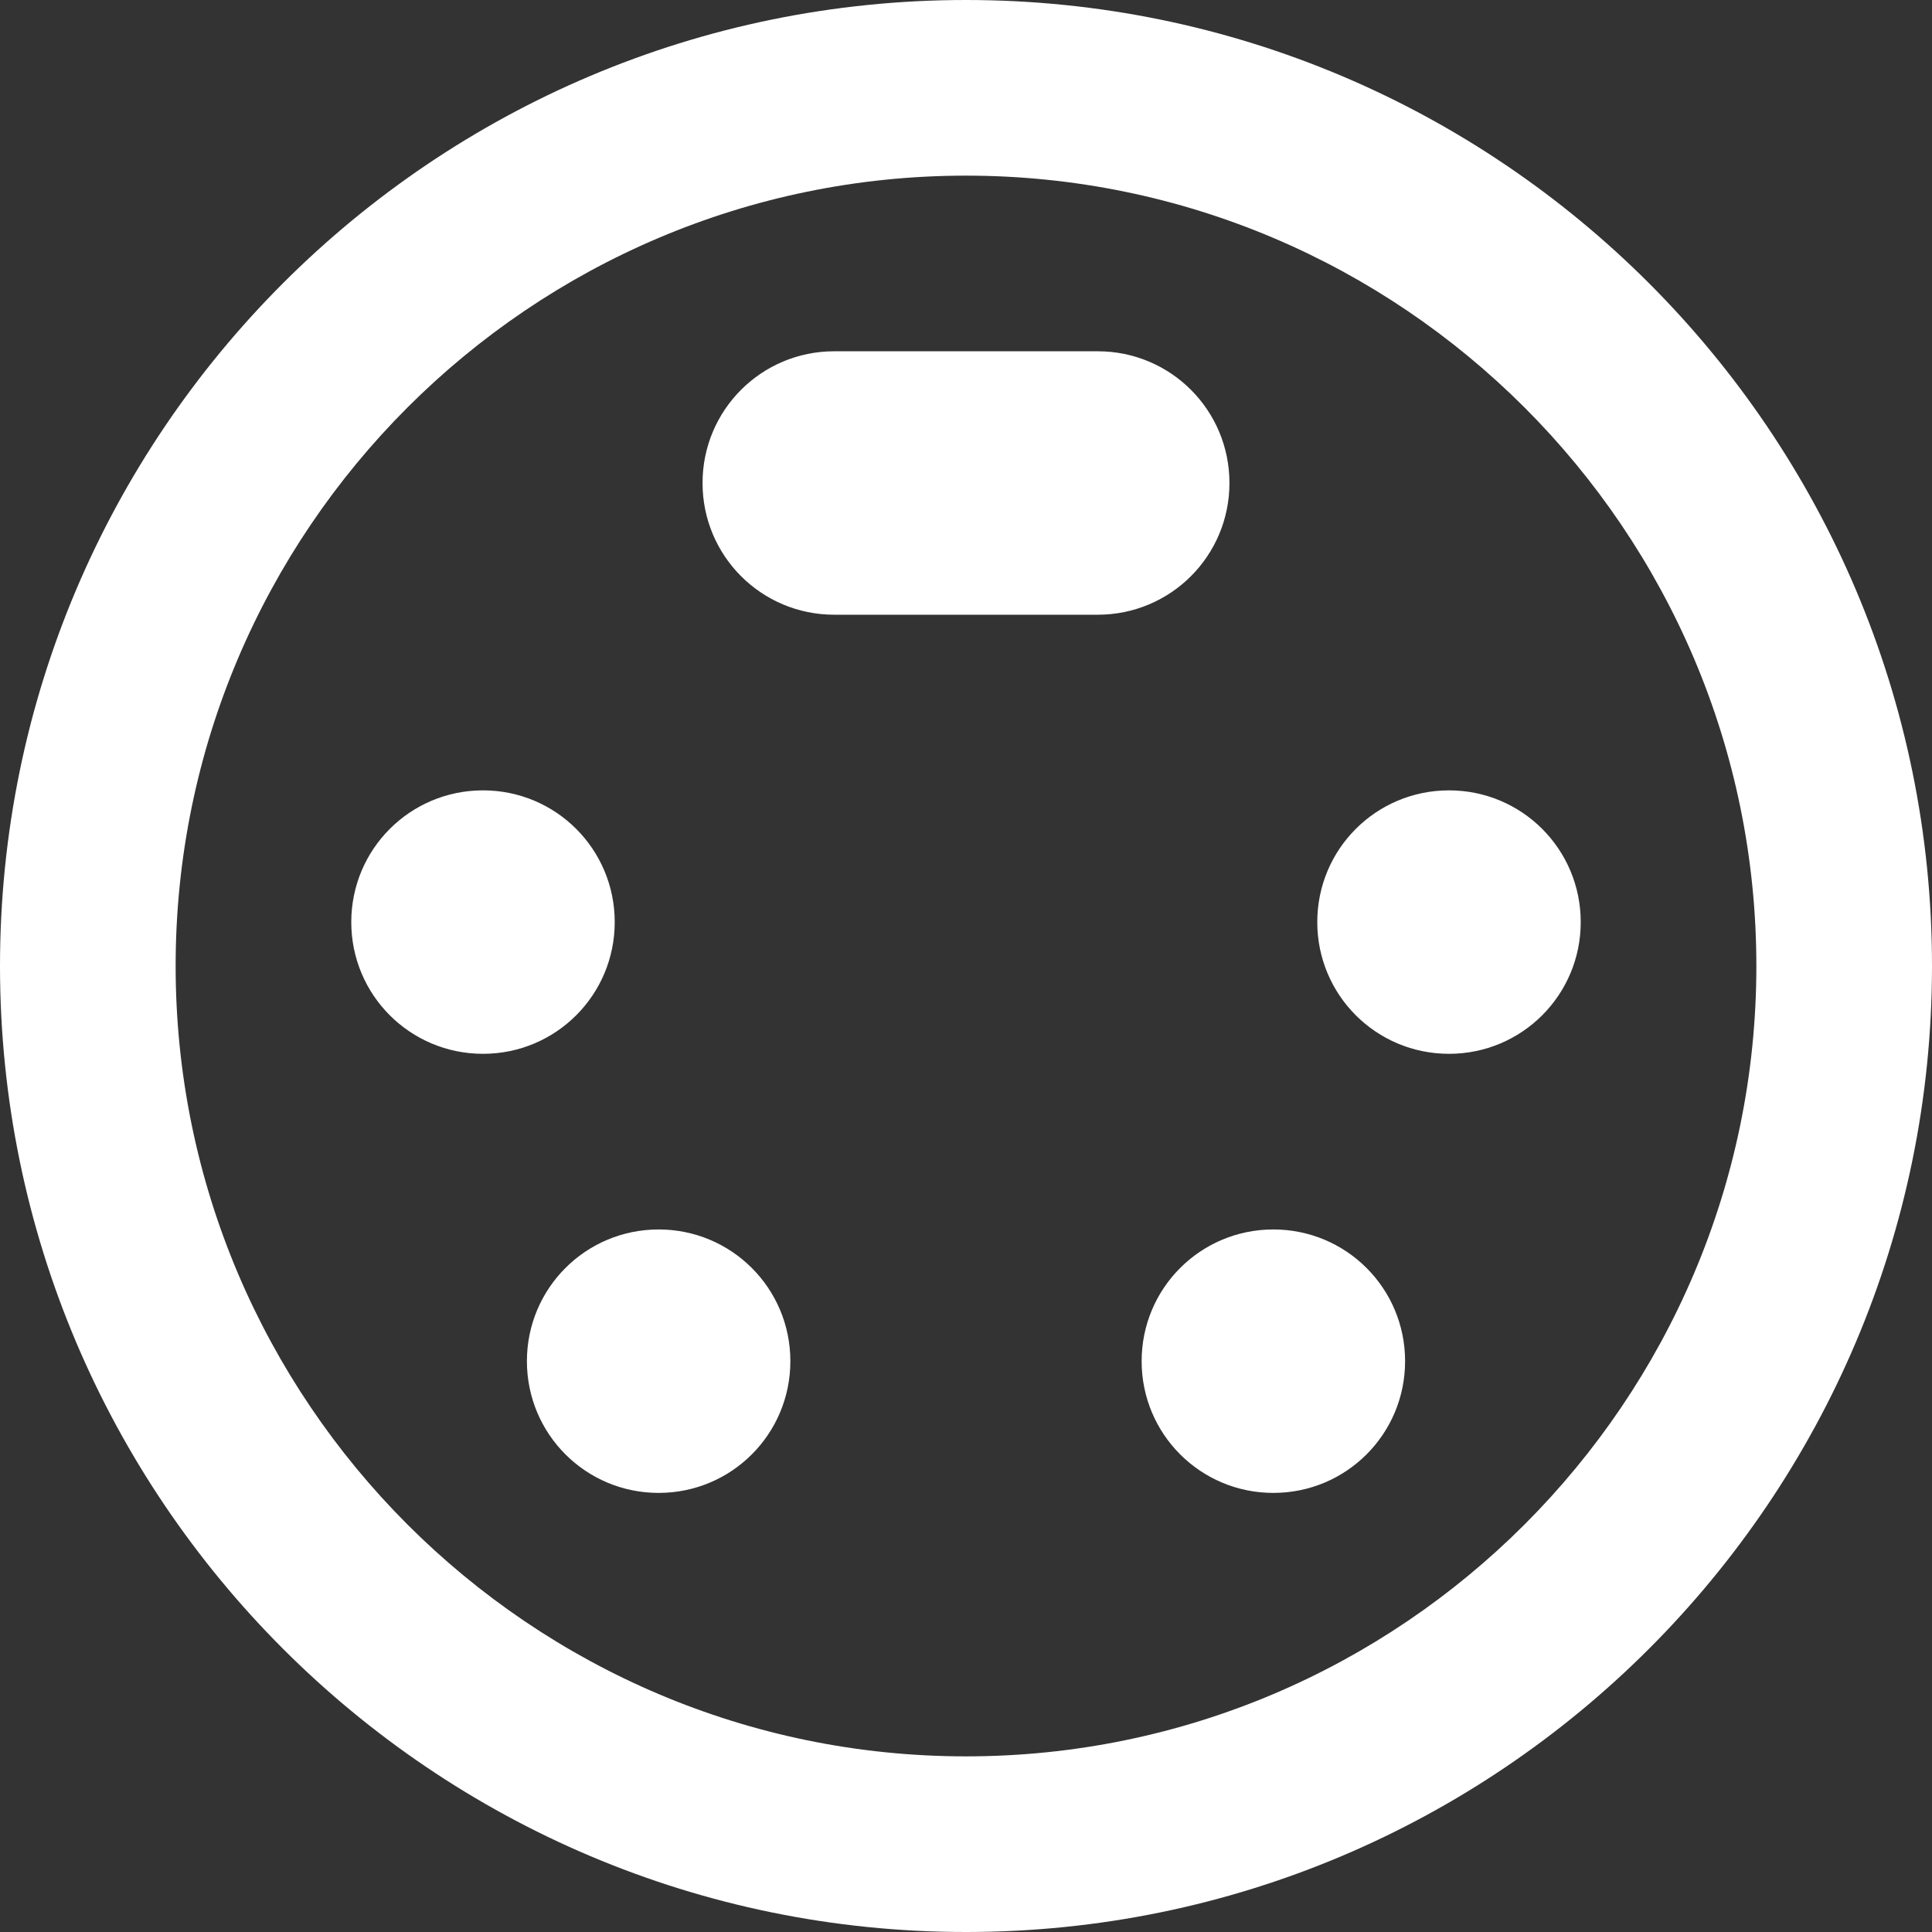<svg width="22" height="22" viewBox="0 0 22 22" fill="none" xmlns="http://www.w3.org/2000/svg">
<rect x="0" y="0" width="22" height="22" fill="#333333" stroke="none"/>
<path d="M7 10.5C7 9.67 6.33 9 5.5 9C4.67 9 4 9.67 4 10.5C4 11.33 4.67 12 5.5 12C6.33 12 7 11.33 7 10.5ZM14 5.5C14 4.67 13.33 4 12.5 4H9.5C8.67 4 8 4.67 8 5.5C8 6.33 8.67 7 9.5 7H12.5C13.33 7 14 6.33 14 5.5ZM7.5 14C6.67 14 6 14.67 6 15.5C6 16.33 6.67 17 7.5 17C8.33 17 9 16.33 9 15.5C9 14.67 8.33 14 7.5 14ZM11 0C4.93 0 0 4.93 0 11C0 17.07 4.93 22 11 22C17.07 22 22 17.07 22 11C22 4.93 17.07 0 11 0ZM11 20C6.04 20 2 15.96 2 11C2 6.04 6.04 2 11 2C15.96 2 20 6.04 20 11C20 15.96 15.96 20 11 20ZM16.5 9C15.67 9 15 9.67 15 10.5C15 11.33 15.67 12 16.5 12C17.33 12 18 11.33 18 10.5C18 9.67 17.33 9 16.5 9ZM14.5 14C13.67 14 13 14.67 13 15.5C13 16.33 13.67 17 14.5 17C15.33 17 16 16.33 16 15.5C16 14.67 15.33 14 14.5 14Z" fill="white"/>
</svg>
